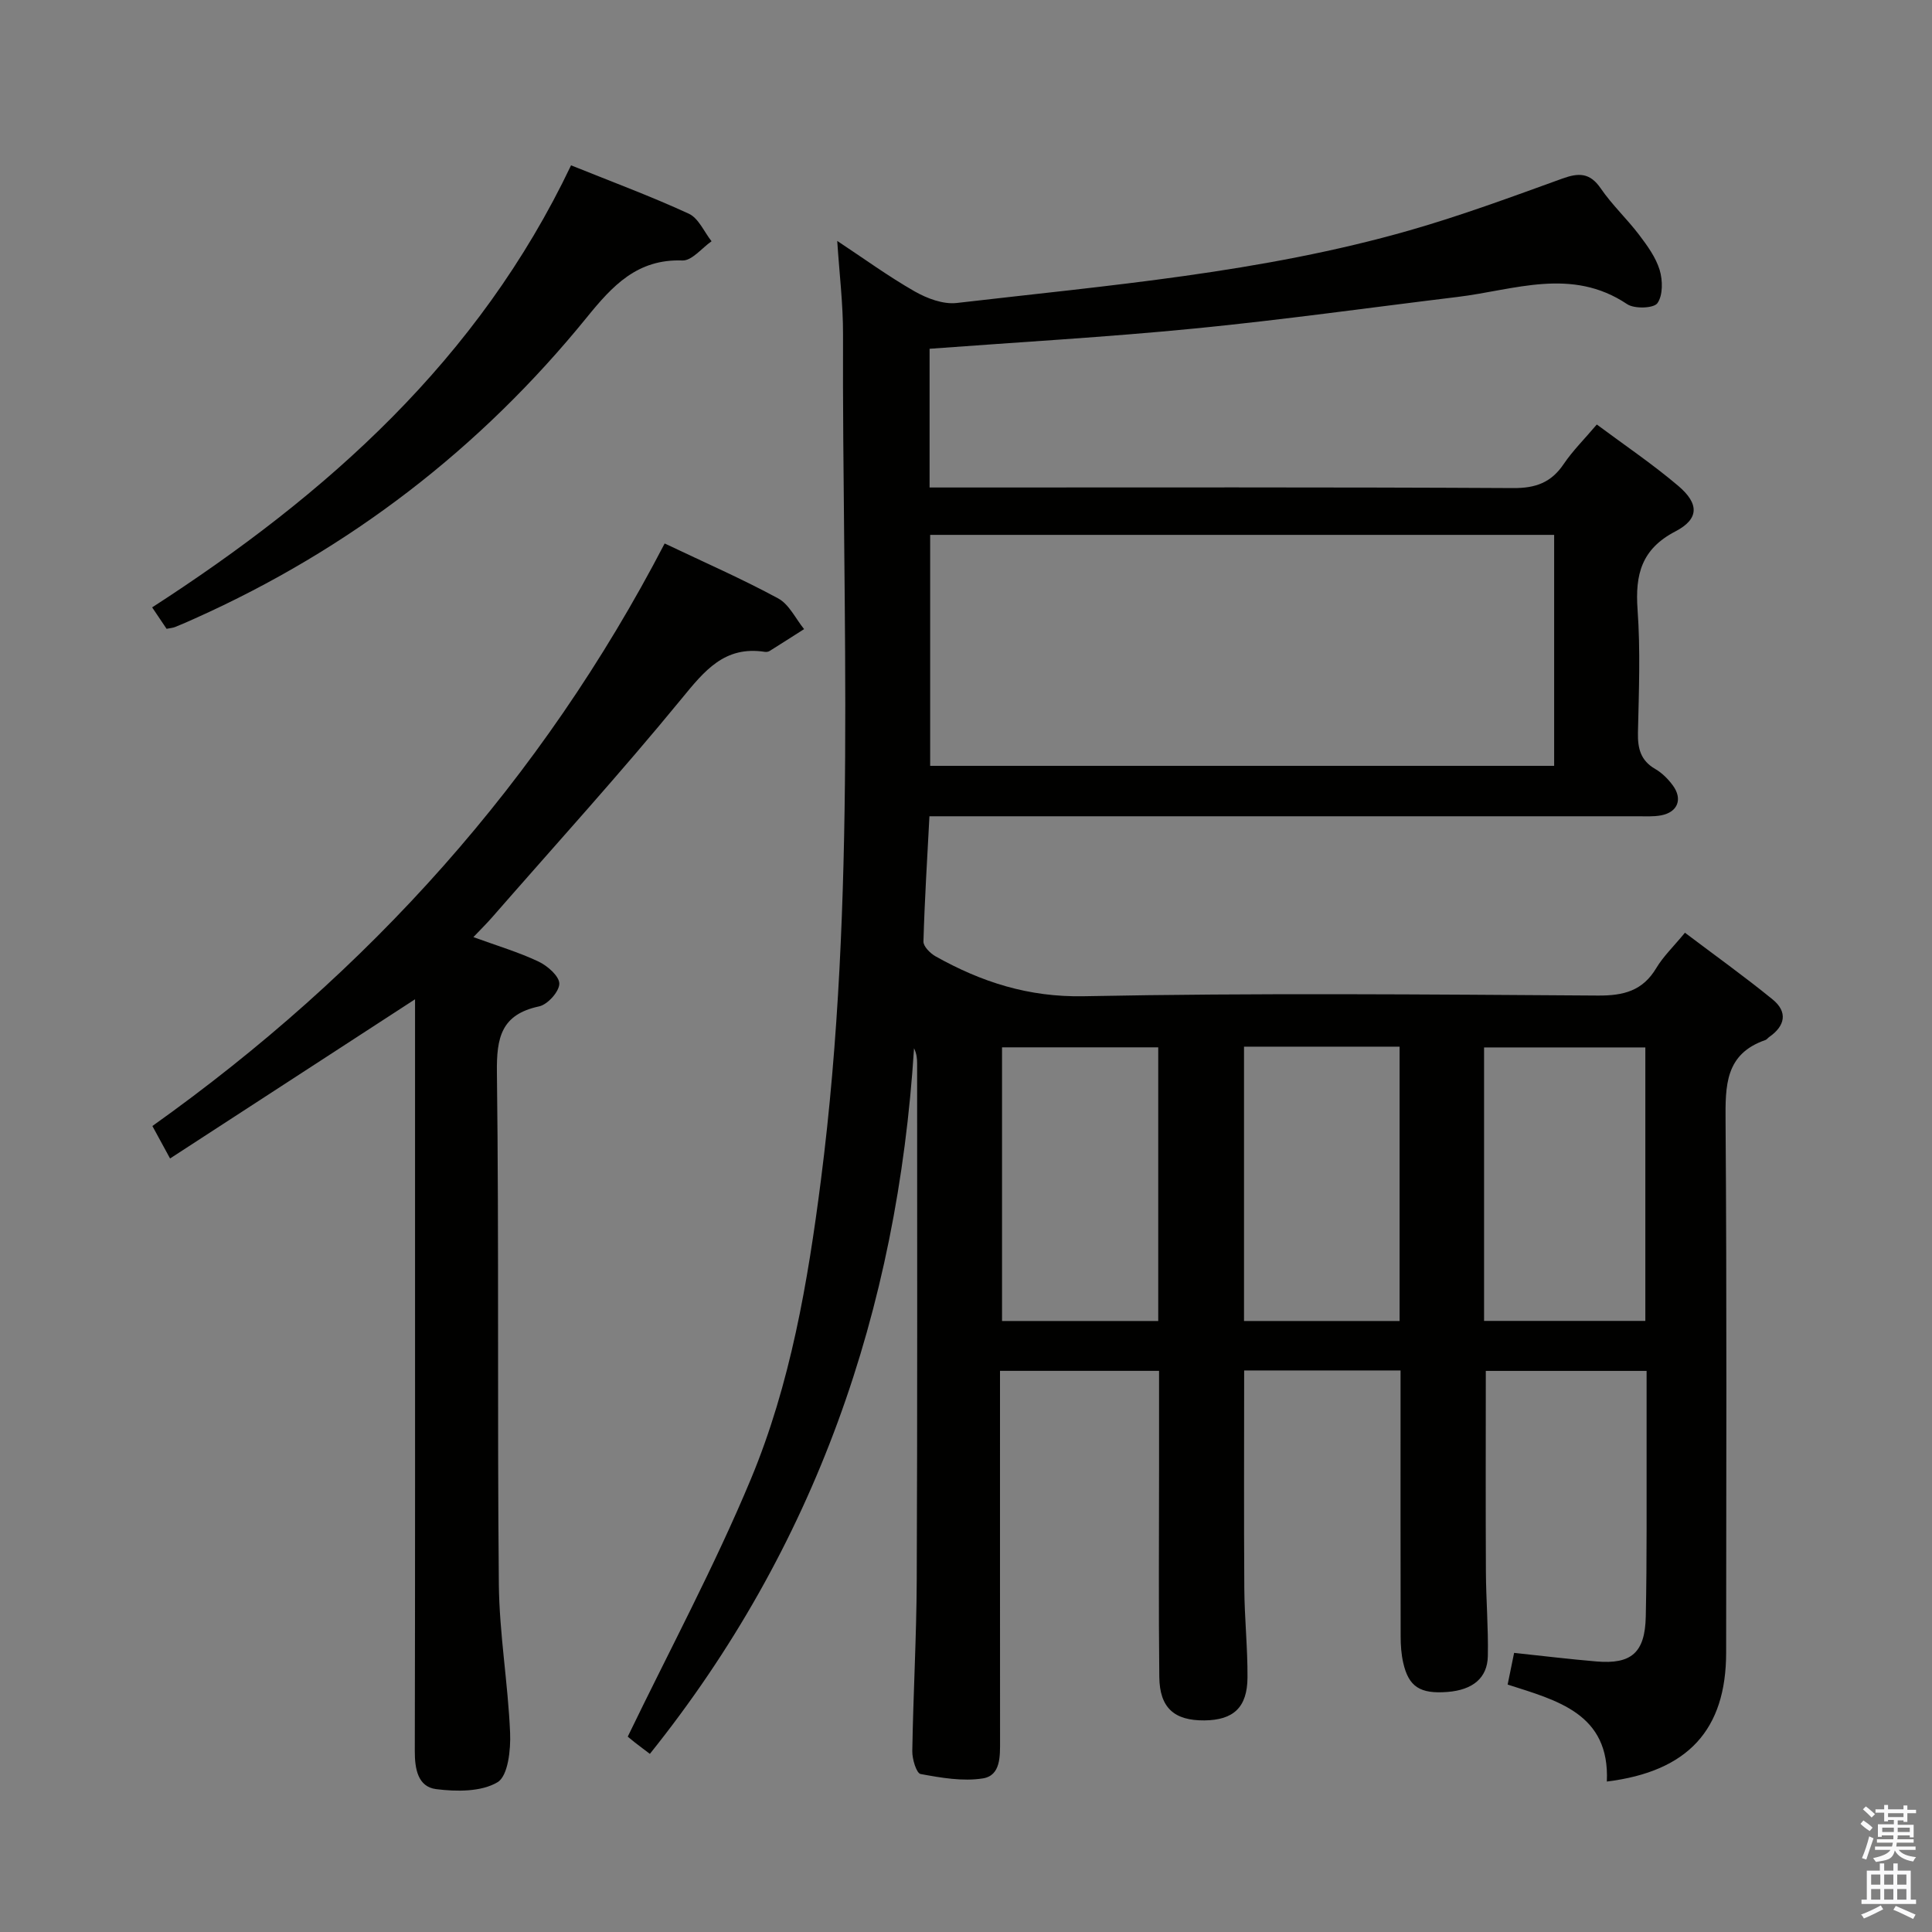 <svg enable-background="new 0 0 400 400" viewBox="0 0 400 400" xmlns="http://www.w3.org/2000/svg"><rect x="0" y="0" width="400" height="400" fill="#808080" stroke="none"/><path d="m385.2 377.6.6-.7c.6.4 1.3.9 1.9 1.5l-.6.7c-.8-.5-1.4-1-1.9-1.5zm.3 7.1c.6-1.4 1.1-2.9 1.5-4.5.3.1.6.3.9.4-.5 1.4-1 2.9-1.5 4.4zm.2-10.1.6-.6c.7.5 1.3 1.1 1.9 1.6l-.7.7c-.6-.6-1.2-1.2-1.8-1.7zm8.4-.8h.8v.9h1.8v.7h-1.8v1.8h-.8v-.3h-1.2v.9h3.3v2.6h-.8v-.4h-2.5c0 .3 0 .6-.1.8h3.4v.7h-3.5c0 .3-.1.6-.1.8h4v.7h-3.5c.7.9 1.9 1.3 3.6 1.5-.2.2-.4.5-.6.9-1.9-.3-3.2-1.1-3.8-2.3-.5 2.1-1.8 2-3.9 2.4-.2-.3-.4-.5-.6-.8 1.9-.4 3.1-.9 3.6-1.7h-3.2v-.7h3.5c.1-.2.1-.5.2-.8h-3.3v-.7h3.4c0-.2 0-.5 0-.8h-2.4v.3h-.8v-2.6h3.3v-.9h-1.2v.3h-.8v-1.8h-1.8v-.7h1.8v-.9h.8v.9h3.2zm-4.4 5.5h2.4c0-.3 0-.6 0-.9h-2.4zm1.2-3.1h3.2v-.8h-3.2zm4.4 2.2h-2.4v.9h2.5v-.9z" fill="#fafafb"/><path d="m389.2 385.8h.9v1.5h1.9v-1.5h.9v1.5h2.7v6h1.1v.9h-11.3v-.9h1.1v-6h2.7zm.2 8.7.5.8c-1.2.6-2.5 1.3-4 1.9-.2-.3-.3-.6-.6-.8 1.6-.6 3-1.3 4.1-1.9zm-2-4.3h1.9v-2.1h-1.9zm0 3.1h1.9v-2.2h-1.9zm2.7-3.1h1.9v-2.1h-1.9zm0 3.1h1.9v-2.2h-1.9zm2.4 1.3c1.4.6 2.7 1.2 4.1 1.8l-.5.9c-1.5-.7-2.8-1.4-4.1-1.9zm2.2-6.5h-1.9v2.1h1.9zm-1.9 5.2h1.9v-2.2h-1.9z" fill="#fafafb"/><g fill="#010100"><path d="m134.55 363.12c-1.05-.8-2.1-1.57-3.13-2.38-.77-.61-1.52-1.25-1.45-1.19 8.7-18.01 17.98-35.29 25.49-53.32 8.2-19.69 11.79-40.75 14.5-61.88 7.47-58.21 4.38-116.7 4.58-175.1.02-6.3-.76-12.59-1.2-19.37 5.48 3.62 10.58 7.34 16.03 10.45 2.56 1.46 5.91 2.72 8.7 2.4 31.47-3.66 63.15-6.27 93.78-15.04 10.67-3.06 21.12-6.92 31.57-10.7 3.41-1.24 5.74-1.28 8 2.02 2.34 3.42 5.44 6.31 7.95 9.62 1.69 2.23 3.44 4.64 4.24 7.25.65 2.14.7 5.26-.46 6.89-.77 1.08-4.77 1.21-6.27.2-11.51-7.72-23.36-2.91-35.12-1.49-18.13 2.2-36.22 4.75-54.39 6.53-18.18 1.79-36.43 2.82-54.91 4.2v28.72h5.86c38.33 0 76.66-.09 114.99.12 4.65.03 7.86-1.15 10.44-4.98 1.85-2.74 4.25-5.11 6.85-8.18 5.63 4.19 11.49 8.15 16.86 12.7 4.36 3.7 4.34 6.86-.57 9.42-7.05 3.66-8.37 8.95-7.85 16.19.61 8.46.27 16.99.08 25.49-.07 3.28.56 5.78 3.58 7.52 1.4.81 2.66 2.07 3.63 3.39 2.1 2.84 1.03 5.56-2.41 6.21-1.62.3-3.32.19-4.98.19-46.67 0-93.33 0-140 0-1.99 0-3.99 0-6.51 0-.46 8.78-1 17.35-1.24 25.93-.03 1.02 1.41 2.45 2.51 3.07 9.51 5.33 19.24 8.48 30.67 8.26 35.48-.7 70.99-.37 106.48-.14 5.3.03 9.25-.97 12.07-5.7 1.43-2.39 3.52-4.39 5.93-7.31 6.15 4.65 12.31 9.05 18.16 13.82 3.16 2.58 2.61 5.47-.73 7.78-.27.19-.48.52-.78.62-8.36 2.89-8.29 9.47-8.24 16.83.27 36.66.14 73.33.12 109.99-.01 15.97-7.88 24.62-24.7 26.7.64-14.12-10.34-16.79-20.54-20.08.5-2.43.92-4.49 1.34-6.56 5.92.63 11.49 1.31 17.08 1.78 7.19.6 10.02-1.8 10.18-9.3.26-12.16.14-24.33.17-36.49.01-4.66 0-9.31 0-14.37-11.33 0-22.37 0-33.29 0 0 14.02-.05 27.8.02 41.59.03 5.82.52 11.64.4 17.46-.09 4.56-3.15 7.01-8.36 7.42-5.66.44-8.03-1.06-9.16-6.05-.4-1.76-.53-3.62-.53-5.43-.04-16.5-.02-33-.02-49.5 0-1.79 0-3.57 0-5.58-11.1 0-21.67 0-32.38 0 0 15.25-.07 30.18.03 45.12.04 6.15.7 12.3.66 18.45-.04 6.2-2.91 8.82-8.91 8.88-6.26.06-9.28-2.6-9.35-9.01-.16-14.33-.05-28.66-.05-43 0-6.66 0-13.31 0-20.36-10.98 0-21.69 0-32.93 0v5.54c0 23.66-.01 47.33.01 70.99 0 3.24.17 7.25-3.56 7.85-4.17.66-8.66-.13-12.89-.91-.86-.16-1.75-3.09-1.72-4.73.19-11.81.87-23.61.92-35.41.15-35.66.08-71.32.08-106.99 0-.99-.09-1.99-.64-3.13-3.43 54.21-20.39 103.3-54.69 146.09zm187.22-252.38c-43.31 0-86.19 0-129.19 0v47.82h129.19c0-16.01 0-31.63 0-47.82zm-14.51 162.74h33.39c0-19.06 0-37.78 0-56.62-11.3 0-22.31 0-33.39 0zm-67.46-56.64c-11.04 0-21.75 0-32.34 0v56.66h32.34c0-18.94 0-37.57 0-56.66zm17.76-.14v56.8h32.21c0-19.06 0-37.78 0-56.8-10.8 0-21.36 0-32.21 0z"/><path d="m137.61 112.52c8.3 3.95 16.08 7.35 23.51 11.38 2.27 1.23 3.6 4.19 5.36 6.35-2.38 1.51-4.75 3.04-7.14 4.53-.26.16-.66.23-.97.18-8.36-1.3-12.51 3.91-17.28 9.73-12.65 15.43-26.09 30.21-39.22 45.25-1.06 1.22-2.22 2.35-3.86 4.08 4.97 1.81 9.39 3.12 13.5 5.07 1.85.87 4.3 3.03 4.29 4.58-.02 1.64-2.42 4.31-4.18 4.69-7.86 1.67-8.83 6.47-8.74 13.67.44 35.31.06 70.63.4 105.94.1 10.27 1.9 20.51 2.33 30.78.15 3.51-.42 8.93-2.6 10.24-3.37 2.01-8.5 1.96-12.71 1.43-3.78-.48-4.43-4.18-4.42-7.86.08-37.15.05-74.3.05-111.44 0-13.16 0-26.32 0-39.48 0-1.6 0-3.2 0-4.75-16.97 11.03-33.59 21.83-50.72 32.96-1.56-2.86-2.56-4.69-3.66-6.72 44.84-31.92 80.56-71.53 106.06-120.61z"/><path d="m118.23 34.23c8.49 3.42 16.58 6.42 24.39 10.02 2.01.93 3.16 3.75 4.7 5.7-2.01 1.4-4.07 4.05-6.03 3.98-9.35-.35-14.5 5.25-19.78 11.76-22.08 27.2-49.16 48.02-81.16 62.36-1.36.61-2.73 1.22-4.11 1.77-.45.18-.97.21-1.75.37-.86-1.27-1.76-2.6-2.99-4.44 36.23-23.4 67.58-51.3 86.73-91.52z"/></g></svg>